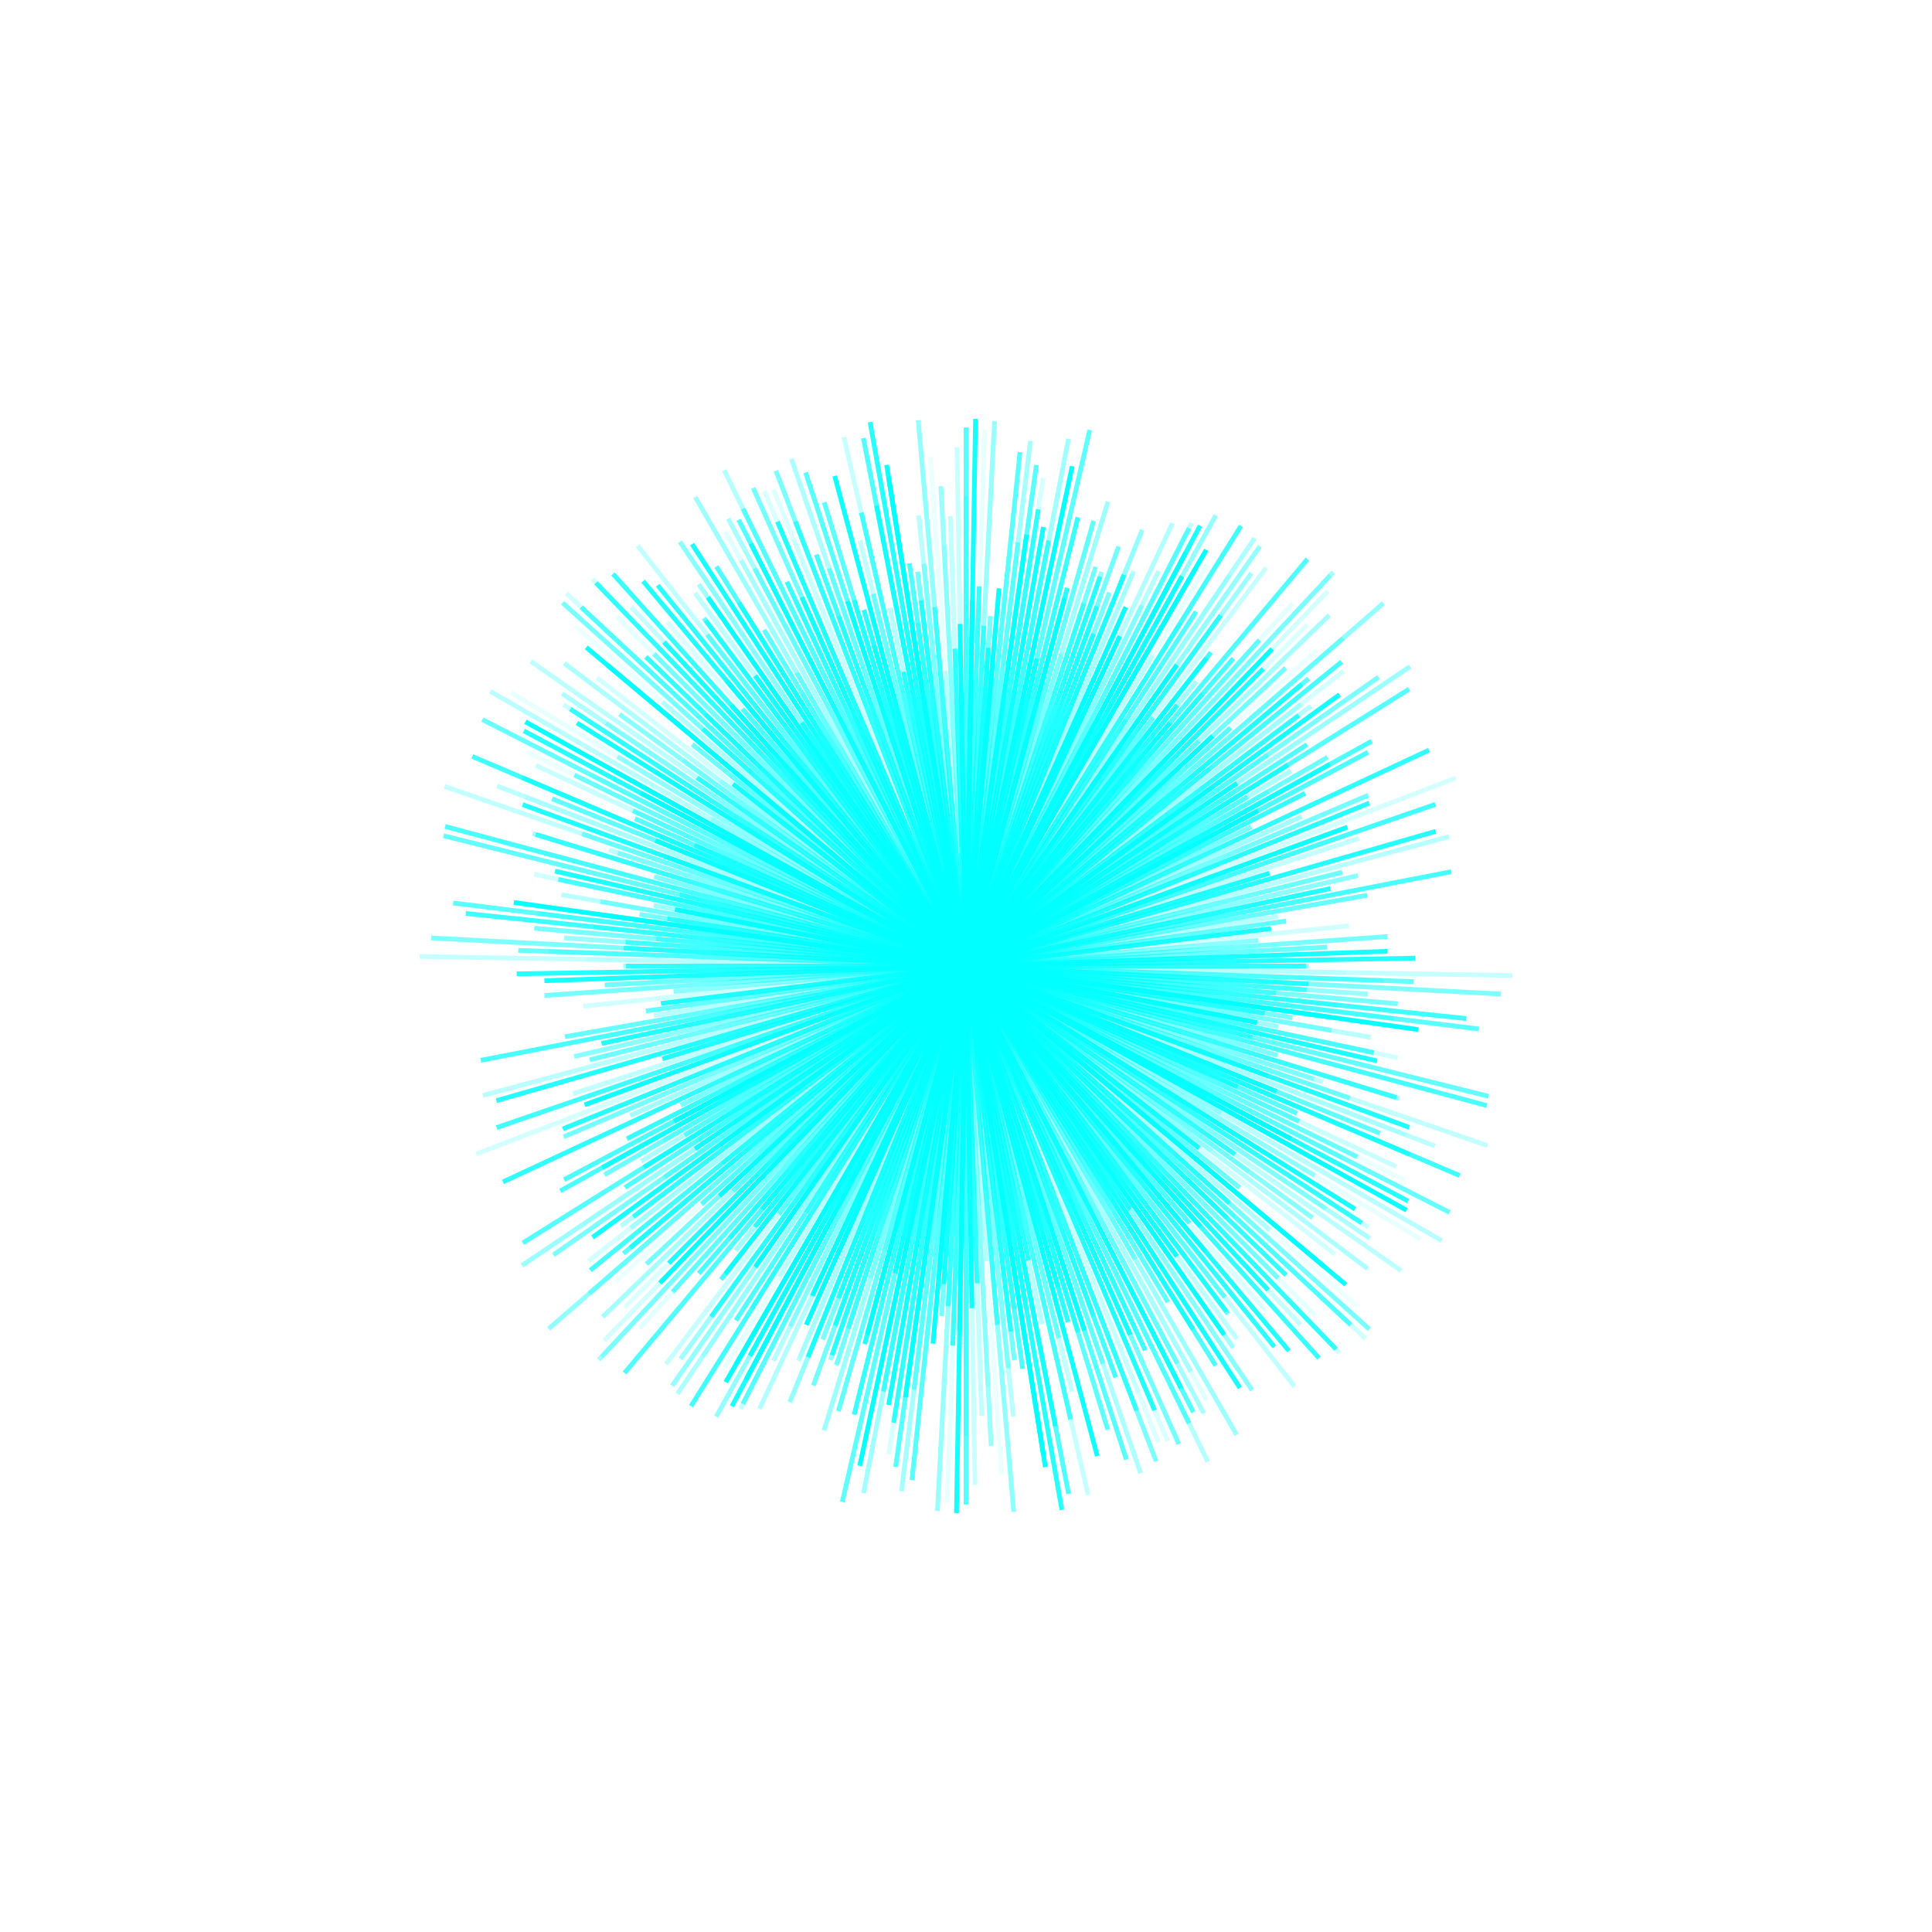 <svg xmlns="http://www.w3.org/2000/svg" version="1.1" xmlns:xlink="http://www.w3.org/1999/xlink" xmlns:svgjs="http://svgjs.dev/svgjs" viewBox="0 0 800 800" opacity="1"><g fill="none" stroke-width="3.25" stroke="#00ffff" stroke-linecap="square" transform="matrix(0.6,0,0,0.6,160,160)"><line x1="167" y1="400" x2="633" y2="400" transform="rotate(0, 400, 400)" opacity="0.71"></line><line x1="139.5" y1="400" x2="660.5" y2="400" transform="rotate(1, 400, 400)" opacity="0.07"></line><line x1="92.5" y1="400" x2="707.5" y2="400" transform="rotate(2, 400, 400)" opacity="0.60"></line><line x1="165" y1="400" x2="635" y2="400" transform="rotate(3, 400, 400)" opacity="0.70"></line><line x1="166" y1="400" x2="634" y2="400" transform="rotate(4, 400, 400)" opacity="0.56"></line><line x1="187" y1="400" x2="613" y2="400" transform="rotate(5, 400, 400)" opacity="0.47"></line><line x1="54.5" y1="400" x2="745.5" y2="400" transform="rotate(6, 400, 400)" opacity="0.76"></line><line x1="104" y1="400" x2="696" y2="400" transform="rotate(7, 400, 400)" opacity="0.26"></line><line x1="148" y1="400" x2="652" y2="400" transform="rotate(8, 400, 400)" opacity="0.76"></line><line x1="173.5" y1="400" x2="626.5" y2="400" transform="rotate(9, 400, 400)" opacity="0.53"></line><line x1="145.5" y1="400" x2="654.5" y2="400" transform="rotate(10, 400, 400)" opacity="0.38"></line><line x1="197" y1="400" x2="603" y2="400" transform="rotate(11, 400, 400)" opacity="0.97"></line><line x1="114" y1="400" x2="686" y2="400" transform="rotate(12, 400, 400)" opacity="0.66"></line><line x1="190.5" y1="400" x2="609.5" y2="400" transform="rotate(13, 400, 400)" opacity="0.15"></line><line x1="30" y1="400" x2="770" y2="400" transform="rotate(14, 400, 400)" opacity="0.61"></line><line x1="67" y1="400" x2="733" y2="400" transform="rotate(15, 400, 400)" opacity="0.10"></line><line x1="178.5" y1="400" x2="621.5" y2="400" transform="rotate(16, 400, 400)" opacity="0.22"></line><line x1="91" y1="400" x2="709" y2="400" transform="rotate(17, 400, 400)" opacity="0.66"></line><line x1="149" y1="400" x2="651" y2="400" transform="rotate(18, 400, 400)" opacity="0.34"></line><line x1="121.5" y1="400" x2="678.5" y2="400" transform="rotate(19, 400, 400)" opacity="0.46"></line><line x1="76" y1="400" x2="724" y2="400" transform="rotate(20, 400, 400)" opacity="0.87"></line><line x1="76" y1="400" x2="724" y2="400" transform="rotate(21, 400, 400)" opacity="0.10"></line><line x1="93.5" y1="400" x2="706.5" y2="400" transform="rotate(22, 400, 400)" opacity="0.62"></line><line x1="31.5" y1="400" x2="768.5" y2="400" transform="rotate(23, 400, 400)" opacity="0.75"></line><line x1="196.5" y1="400" x2="603.5" y2="400" transform="rotate(24, 400, 400)" opacity="0.72"></line><line x1="74" y1="400" x2="726" y2="400" transform="rotate(25, 400, 400)" opacity="0.21"></line><line x1="101" y1="400" x2="699" y2="400" transform="rotate(26, 400, 400)" opacity="0.55"></line><line x1="110.5" y1="400" x2="689.5" y2="400" transform="rotate(27, 400, 400)" opacity="0.14"></line><line x1="56" y1="400" x2="744" y2="400" transform="rotate(28, 400, 400)" opacity="0.84"></line><line x1="54" y1="400" x2="746" y2="400" transform="rotate(29, 400, 400)" opacity="0.97"></line><line x1="198.5" y1="400" x2="601.5" y2="400" transform="rotate(30, 400, 400)" opacity="0.23"></line><line x1="121" y1="400" x2="679" y2="400" transform="rotate(31, 400, 400)" opacity="0.38"></line><line x1="148.5" y1="400" x2="651.5" y2="400" transform="rotate(32, 400, 400)" opacity="0.29"></line><line x1="76" y1="400" x2="724" y2="400" transform="rotate(33, 400, 400)" opacity="0.74"></line><line x1="102" y1="400" x2="698" y2="400" transform="rotate(34, 400, 400)" opacity="0.26"></line><line x1="35" y1="400" x2="765" y2="400" transform="rotate(35, 400, 400)" opacity="0.26"></line><line x1="106" y1="400" x2="694" y2="400" transform="rotate(36, 400, 400)" opacity="0.47"></line><line x1="189.5" y1="400" x2="610.5" y2="400" transform="rotate(37, 400, 400)" opacity="0.18"></line><line x1="78.5" y1="400" x2="721.5" y2="400" transform="rotate(38, 400, 400)" opacity="0.17"></line><line x1="193" y1="400" x2="607" y2="400" transform="rotate(39, 400, 400)" opacity="0.08"></line><line x1="59.5" y1="400" x2="740.5" y2="400" transform="rotate(40, 400, 400)" opacity="0.94"></line><line x1="44" y1="400" x2="756" y2="400" transform="rotate(41, 400, 400)" opacity="0.07"></line><line x1="27" y1="400" x2="773" y2="400" transform="rotate(42, 400, 400)" opacity="0.53"></line><line x1="38.5" y1="400" x2="761.5" y2="400" transform="rotate(43, 400, 400)" opacity="0.62"></line><line x1="151.5" y1="400" x2="648.5" y2="400" transform="rotate(44, 400, 400)" opacity="0.49"></line><line x1="97" y1="400" x2="703" y2="400" transform="rotate(45, 400, 400)" opacity="0.49"></line><line x1="34" y1="400" x2="766" y2="400" transform="rotate(46, 400, 400)" opacity="0.76"></line><line x1="96" y1="400" x2="704" y2="400" transform="rotate(47, 400, 400)" opacity="0.85"></line><line x1="159.5" y1="400" x2="640.5" y2="400" transform="rotate(48, 400, 400)" opacity="0.80"></line><line x1="166.5" y1="400" x2="633.5" y2="400" transform="rotate(49, 400, 400)" opacity="0.64"></line><line x1="144.5" y1="400" x2="655.5" y2="400" transform="rotate(50, 400, 400)" opacity="0.72"></line><line x1="189" y1="400" x2="611" y2="400" transform="rotate(51, 400, 400)" opacity="0.15"></line><line x1="33.5" y1="400" x2="766.5" y2="400" transform="rotate(52, 400, 400)" opacity="0.24"></line><line x1="101" y1="400" x2="699" y2="400" transform="rotate(53, 400, 400)" opacity="0.61"></line><line x1="154" y1="400" x2="646" y2="400" transform="rotate(54, 400, 400)" opacity="0.89"></line><line x1="91" y1="400" x2="709" y2="400" transform="rotate(55, 400, 400)" opacity="0.95"></line><line x1="199" y1="400" x2="601" y2="400" transform="rotate(56, 400, 400)" opacity="0.77"></line><line x1="54.5" y1="400" x2="745.5" y2="400" transform="rotate(57, 400, 400)" opacity="0.91"></line><line x1="76.5" y1="400" x2="723.5" y2="400" transform="rotate(58, 400, 400)" opacity="0.69"></line><line x1="131" y1="400" x2="669" y2="400" transform="rotate(59, 400, 400)" opacity="0.63"></line><line x1="28" y1="400" x2="772" y2="400" transform="rotate(60, 400, 400)" opacity="0.38"></line><line x1="81.5" y1="400" x2="718.5" y2="400" transform="rotate(61, 400, 400)" opacity="0.25"></line><line x1="52" y1="400" x2="748" y2="400" transform="rotate(62, 400, 400)" opacity="0.34"></line><line x1="56" y1="400" x2="744" y2="400" transform="rotate(63, 400, 400)" opacity="0.67"></line><line x1="21" y1="400" x2="779" y2="400" transform="rotate(64, 400, 400)" opacity="0.29"></line><line x1="124" y1="400" x2="676" y2="400" transform="rotate(65, 400, 400)" opacity="0.18"></line><line x1="123" y1="400" x2="677" y2="400" transform="rotate(66, 400, 400)" opacity="0.82"></line><line x1="68.5" y1="400" x2="731.5" y2="400" transform="rotate(67, 400, 400)" opacity="0.84"></line><line x1="84" y1="400" x2="716" y2="400" transform="rotate(68, 400, 400)" opacity="0.10"></line><line x1="73" y1="400" x2="727" y2="400" transform="rotate(69, 400, 400)" opacity="0.58"></line><line x1="144.5" y1="400" x2="655.5" y2="400" transform="rotate(70, 400, 400)" opacity="0.44"></line><line x1="111.5" y1="400" x2="688.5" y2="400" transform="rotate(71, 400, 400)" opacity="0.43"></line><line x1="43.5" y1="400" x2="756.5" y2="400" transform="rotate(72, 400, 400)" opacity="0.66"></line><line x1="67" y1="400" x2="733" y2="400" transform="rotate(73, 400, 400)" opacity="0.63"></line><line x1="146" y1="400" x2="654" y2="400" transform="rotate(74, 400, 400)" opacity="0.83"></line><line x1="140.5" y1="400" x2="659.5" y2="400" transform="rotate(75, 400, 400)" opacity="0.31"></line><line x1="137" y1="400" x2="663" y2="400" transform="rotate(76, 400, 400)" opacity="0.47"></line><line x1="80.5" y1="400" x2="719.5" y2="400" transform="rotate(77, 400, 400)" opacity="0.66"></line><line x1="149" y1="400" x2="651" y2="400" transform="rotate(78, 400, 400)" opacity="0.29"></line><line x1="30.5" y1="400" x2="769.5" y2="400" transform="rotate(79, 400, 400)" opacity="0.68"></line><line x1="160.5" y1="400" x2="639.5" y2="400" transform="rotate(80, 400, 400)" opacity="0.24"></line><line x1="51.5" y1="400" x2="748.5" y2="400" transform="rotate(81, 400, 400)" opacity="0.94"></line><line x1="121" y1="400" x2="679" y2="400" transform="rotate(82, 400, 400)" opacity="0.69"></line><line x1="147.5" y1="400" x2="652.5" y2="400" transform="rotate(83, 400, 400)" opacity="0.68"></line><line x1="122.5" y1="400" x2="677.5" y2="400" transform="rotate(84, 400, 400)" opacity="0.34"></line><line x1="23.5" y1="400" x2="776.5" y2="400" transform="rotate(85, 400, 400)" opacity="0.44"></line><line x1="49.5" y1="400" x2="750.5" y2="400" transform="rotate(86, 400, 400)" opacity="0.08"></line><line x1="111" y1="400" x2="689" y2="400" transform="rotate(87, 400, 400)" opacity="0.11"></line><line x1="182.5" y1="400" x2="617.5" y2="400" transform="rotate(88, 400, 400)" opacity="0.76"></line><line x1="43.5" y1="400" x2="756.5" y2="400" transform="rotate(89, 400, 400)" opacity="0.21"></line><line x1="77.5" y1="400" x2="722.5" y2="400" transform="rotate(90, 400, 400)" opacity="0.24"></line><line x1="149.5" y1="400" x2="650.5" y2="400" transform="rotate(91, 400, 400)" opacity="0.86"></line><line x1="139.5" y1="400" x2="660.5" y2="400" transform="rotate(92, 400, 400)" opacity="0.75"></line><line x1="166.5" y1="400" x2="633.5" y2="400" transform="rotate(93, 400, 400)" opacity="0.63"></line><line x1="159.5" y1="400" x2="640.5" y2="400" transform="rotate(94, 400, 400)" opacity="0.54"></line><line x1="140" y1="400" x2="660" y2="400" transform="rotate(95, 400, 400)" opacity="0.95"></line><line x1="45" y1="400" x2="755" y2="400" transform="rotate(96, 400, 400)" opacity="0.65"></line><line x1="107" y1="400" x2="693" y2="400" transform="rotate(97, 400, 400)" opacity="0.46"></line><line x1="52.5" y1="400" x2="747.5" y2="400" transform="rotate(98, 400, 400)" opacity="0.66"></line><line x1="60.5" y1="400" x2="739.5" y2="400" transform="rotate(99, 400, 400)" opacity="0.16"></line><line x1="94" y1="400" x2="706" y2="400" transform="rotate(100, 400, 400)" opacity="0.92"></line><line x1="31" y1="400" x2="769" y2="400" transform="rotate(101, 400, 400)" opacity="0.37"></line><line x1="142" y1="400" x2="658" y2="400" transform="rotate(102, 400, 400)" opacity="0.37"></line><line x1="22" y1="400" x2="778" y2="400" transform="rotate(103, 400, 400)" opacity="0.63"></line><line x1="192" y1="400" x2="608" y2="400" transform="rotate(104, 400, 400)" opacity="0.18"></line><line x1="138.5" y1="400" x2="661.5" y2="400" transform="rotate(105, 400, 400)" opacity="0.86"></line><line x1="198" y1="400" x2="602" y2="400" transform="rotate(106, 400, 400)" opacity="0.14"></line><line x1="176" y1="400" x2="624" y2="400" transform="rotate(107, 400, 400)" opacity="0.23"></line><line x1="112" y1="400" x2="688" y2="400" transform="rotate(108, 400, 400)" opacity="0.55"></line><line x1="114" y1="400" x2="686" y2="400" transform="rotate(109, 400, 400)" opacity="0.42"></line><line x1="93.5" y1="400" x2="706.5" y2="400" transform="rotate(110, 400, 400)" opacity="0.55"></line><line x1="156" y1="400" x2="644" y2="400" transform="rotate(111, 400, 400)" opacity="0.72"></line><line x1="110.5" y1="400" x2="689.5" y2="400" transform="rotate(112, 400, 400)" opacity="0.81"></line><line x1="105.5" y1="400" x2="694.5" y2="400" transform="rotate(113, 400, 400)" opacity="0.28"></line><line x1="130.5" y1="400" x2="669.5" y2="400" transform="rotate(114, 400, 400)" opacity="0.98"></line><line x1="64.5" y1="400" x2="735.5" y2="400" transform="rotate(115, 400, 400)" opacity="0.30"></line><line x1="98.5" y1="400" x2="701.5" y2="400" transform="rotate(116, 400, 400)" opacity="0.29"></line><line x1="62.5" y1="400" x2="737.5" y2="400" transform="rotate(117, 400, 400)" opacity="0.56"></line><line x1="57.5" y1="400" x2="742.5" y2="400" transform="rotate(118, 400, 400)" opacity="0.89"></line><line x1="46" y1="400" x2="754" y2="400" transform="rotate(119, 400, 400)" opacity="0.42"></line><line x1="70" y1="400" x2="730" y2="400" transform="rotate(120, 400, 400)" opacity="0.98"></line><line x1="78.5" y1="400" x2="721.5" y2="400" transform="rotate(121, 400, 400)" opacity="0.09"></line><line x1="43.5" y1="400" x2="756.5" y2="400" transform="rotate(122, 400, 400)" opacity="0.74"></line><line x1="199" y1="400" x2="601" y2="400" transform="rotate(123, 400, 400)" opacity="0.35"></line><line x1="45.5" y1="400" x2="754.5" y2="400" transform="rotate(124, 400, 400)" opacity="0.32"></line><line x1="148" y1="400" x2="652" y2="400" transform="rotate(125, 400, 400)" opacity="1.00"></line><line x1="102.5" y1="400" x2="697.5" y2="400" transform="rotate(126, 400, 400)" opacity="0.73"></line><line x1="57.5" y1="400" x2="742.5" y2="400" transform="rotate(127, 400, 400)" opacity="0.22"></line><line x1="127" y1="400" x2="673" y2="400" transform="rotate(128, 400, 400)" opacity="0.73"></line><line x1="149" y1="400" x2="651" y2="400" transform="rotate(129, 400, 400)" opacity="0.37"></line><line x1="35" y1="400" x2="765" y2="400" transform="rotate(130, 400, 400)" opacity="0.69"></line><line x1="153" y1="400" x2="647" y2="400" transform="rotate(131, 400, 400)" opacity="0.47"></line><line x1="65" y1="400" x2="735" y2="400" transform="rotate(132, 400, 400)" opacity="0.11"></line><line x1="33" y1="400" x2="767" y2="400" transform="rotate(133, 400, 400)" opacity="0.26"></line><line x1="42" y1="400" x2="758" y2="400" transform="rotate(134, 400, 400)" opacity="0.17"></line><line x1="68.5" y1="400" x2="731.5" y2="400" transform="rotate(135, 400, 400)" opacity="0.13"></line><line x1="53" y1="400" x2="747" y2="400" transform="rotate(136, 400, 400)" opacity="0.35"></line><line x1="100" y1="400" x2="700" y2="400" transform="rotate(137, 400, 400)" opacity="0.55"></line><line x1="156" y1="400" x2="644" y2="400" transform="rotate(138, 400, 400)" opacity="0.64"></line><line x1="20" y1="400" x2="780" y2="400" transform="rotate(139, 400, 400)" opacity="0.43"></line><line x1="93" y1="400" x2="707" y2="400" transform="rotate(140, 400, 400)" opacity="0.63"></line><line x1="185" y1="400" x2="615" y2="400" transform="rotate(141, 400, 400)" opacity="0.40"></line><line x1="71" y1="400" x2="729" y2="400" transform="rotate(142, 400, 400)" opacity="0.17"></line><line x1="103.5" y1="400" x2="696.5" y2="400" transform="rotate(143, 400, 400)" opacity="0.29"></line><line x1="83" y1="400" x2="717" y2="400" transform="rotate(144, 400, 400)" opacity="0.92"></line><line x1="147.5" y1="400" x2="652.5" y2="400" transform="rotate(145, 400, 400)" opacity="0.34"></line><line x1="176" y1="400" x2="624" y2="400" transform="rotate(146, 400, 400)" opacity="0.90"></line><line x1="179.5" y1="400" x2="620.5" y2="400" transform="rotate(147, 400, 400)" opacity="0.20"></line><line x1="139.5" y1="400" x2="660.5" y2="400" transform="rotate(148, 400, 400)" opacity="0.71"></line><line x1="175" y1="400" x2="625" y2="400" transform="rotate(149, 400, 400)" opacity="0.53"></line><line x1="113.5" y1="400" x2="686.5" y2="400" transform="rotate(150, 400, 400)" opacity="0.57"></line><line x1="114.5" y1="400" x2="685.5" y2="400" transform="rotate(151, 400, 400)" opacity="0.75"></line><line x1="173.5" y1="400" x2="626.5" y2="400" transform="rotate(152, 400, 400)" opacity="0.98"></line><line x1="139" y1="400" x2="661" y2="400" transform="rotate(153, 400, 400)" opacity="0.78"></line><line x1="182.5" y1="400" x2="617.5" y2="400" transform="rotate(154, 400, 400)" opacity="0.52"></line><line x1="49" y1="400" x2="751" y2="400" transform="rotate(155, 400, 400)" opacity="0.81"></line><line x1="148" y1="400" x2="652" y2="400" transform="rotate(156, 400, 400)" opacity="0.36"></line><line x1="100" y1="400" x2="700" y2="400" transform="rotate(157, 400, 400)" opacity="0.54"></line><line x1="101.5" y1="400" x2="698.5" y2="400" transform="rotate(158, 400, 400)" opacity="0.84"></line><line x1="39.5" y1="400" x2="760.5" y2="400" transform="rotate(159, 400, 400)" opacity="0.17"></line><line x1="121.5" y1="400" x2="678.5" y2="400" transform="rotate(160, 400, 400)" opacity="0.94"></line><line x1="59" y1="400" x2="741" y2="400" transform="rotate(161, 400, 400)" opacity="0.74"></line><line x1="116.5" y1="400" x2="683.5" y2="400" transform="rotate(162, 400, 400)" opacity="0.24"></line><line x1="182.5" y1="400" x2="617.5" y2="400" transform="rotate(163, 400, 400)" opacity="0.88"></line><line x1="64.5" y1="400" x2="735.5" y2="400" transform="rotate(164, 400, 400)" opacity="0.85"></line><line x1="56.5" y1="400" x2="743.5" y2="400" transform="rotate(165, 400, 400)" opacity="0.27"></line><line x1="134" y1="400" x2="666" y2="400" transform="rotate(166, 400, 400)" opacity="0.58"></line><line x1="124" y1="400" x2="676" y2="400" transform="rotate(167, 400, 400)" opacity="0.45"></line><line x1="144.5" y1="400" x2="655.5" y2="400" transform="rotate(168, 400, 400)" opacity="0.86"></line><line x1="60.5" y1="400" x2="739.5" y2="400" transform="rotate(169, 400, 400)" opacity="0.72"></line><line x1="120.5" y1="400" x2="679.5" y2="400" transform="rotate(170, 400, 400)" opacity="0.60"></line><line x1="183.5" y1="400" x2="616.5" y2="400" transform="rotate(171, 400, 400)" opacity="0.28"></line><line x1="178.5" y1="400" x2="621.5" y2="400" transform="rotate(172, 400, 400)" opacity="0.61"></line><line x1="189.5" y1="400" x2="610.5" y2="400" transform="rotate(173, 400, 400)" opacity="0.89"></line><line x1="136" y1="400" x2="664" y2="400" transform="rotate(174, 400, 400)" opacity="0.18"></line><line x1="199" y1="400" x2="601" y2="400" transform="rotate(175, 400, 400)" opacity="0.45"></line><line x1="110" y1="400" x2="690" y2="400" transform="rotate(176, 400, 400)" opacity="0.54"></line><line x1="152" y1="400" x2="648" y2="400" transform="rotate(177, 400, 400)" opacity="0.58"></line><line x1="110.5" y1="400" x2="689.5" y2="400" transform="rotate(178, 400, 400)" opacity="0.90"></line><line x1="91.5" y1="400" x2="708.5" y2="400" transform="rotate(179, 400, 400)" opacity="0.85"></line><line x1="165" y1="400" x2="635" y2="400" transform="rotate(180, 400, 400)" opacity="0.34"></line><line x1="24.5" y1="400" x2="775.5" y2="400" transform="rotate(181, 400, 400)" opacity="0.23"></line><line x1="113.5" y1="400" x2="686.5" y2="400" transform="rotate(182, 400, 400)" opacity="0.24"></line><line x1="32" y1="400" x2="768" y2="400" transform="rotate(183, 400, 400)" opacity="0.51"></line><line x1="123.5" y1="400" x2="676.5" y2="400" transform="rotate(184, 400, 400)" opacity="0.41"></line><line x1="102.5" y1="400" x2="697.5" y2="400" transform="rotate(185, 400, 400)" opacity="0.53"></line><line x1="143.5" y1="400" x2="656.5" y2="400" transform="rotate(186, 400, 400)" opacity="0.18"></line><line x1="45" y1="400" x2="755" y2="400" transform="rotate(187, 400, 400)" opacity="0.64"></line><line x1="86.5" y1="400" x2="713.5" y2="400" transform="rotate(188, 400, 400)" opacity="0.98"></line><line x1="193" y1="400" x2="607" y2="400" transform="rotate(189, 400, 400)" opacity="0.67"></line><line x1="118" y1="400" x2="682" y2="400" transform="rotate(190, 400, 400)" opacity="0.27"></line><line x1="182" y1="400" x2="618" y2="400" transform="rotate(191, 400, 400)" opacity="0.38"></line><line x1="97" y1="400" x2="703" y2="400" transform="rotate(192, 400, 400)" opacity="0.18"></line><line x1="110.5" y1="400" x2="689.5" y2="400" transform="rotate(193, 400, 400)" opacity="0.88"></line><line x1="198" y1="400" x2="602" y2="400" transform="rotate(194, 400, 400)" opacity="0.55"></line><line x1="29.5" y1="400" x2="770.5" y2="400" transform="rotate(195, 400, 400)" opacity="0.70"></line><line x1="177.5" y1="400" x2="622.5" y2="400" transform="rotate(196, 400, 400)" opacity="0.37"></line><line x1="89" y1="400" x2="711" y2="400" transform="rotate(197, 400, 400)" opacity="0.37"></line><line x1="142.5" y1="400" x2="657.5" y2="400" transform="rotate(198, 400, 400)" opacity="0.26"></line><line x1="21" y1="400" x2="779" y2="400" transform="rotate(199, 400, 400)" opacity="0.24"></line><line x1="180" y1="400" x2="620" y2="400" transform="rotate(200, 400, 400)" opacity="0.56"></line><line x1="55" y1="400" x2="745" y2="400" transform="rotate(201, 400, 400)" opacity="0.26"></line><line x1="170.5" y1="400" x2="629.5" y2="400" transform="rotate(202, 400, 400)" opacity="0.90"></line><line x1="69" y1="400" x2="731" y2="400" transform="rotate(203, 400, 400)" opacity="0.56"></line><line x1="151.5" y1="400" x2="648.5" y2="400" transform="rotate(204, 400, 400)" opacity="0.65"></line><line x1="148" y1="400" x2="652" y2="400" transform="rotate(205, 400, 400)" opacity="0.58"></line><line x1="64.5" y1="400" x2="735.5" y2="400" transform="rotate(206, 400, 400)" opacity="0.08"></line><line x1="27" y1="400" x2="773" y2="400" transform="rotate(207, 400, 400)" opacity="0.59"></line><line x1="147.5" y1="400" x2="652.5" y2="400" transform="rotate(208, 400, 400)" opacity="0.97"></line><line x1="125.5" y1="400" x2="674.5" y2="400" transform="rotate(209, 400, 400)" opacity="0.56"></line><line x1="22.5" y1="400" x2="777.5" y2="400" transform="rotate(210, 400, 400)" opacity="0.27"></line><line x1="35.5" y1="400" x2="764.5" y2="400" transform="rotate(211, 400, 400)" opacity="0.09"></line><line x1="85" y1="400" x2="715" y2="400" transform="rotate(212, 400, 400)" opacity="0.91"></line><line x1="70.5" y1="400" x2="729.5" y2="400" transform="rotate(213, 400, 400)" opacity="0.21"></line><line x1="65.5" y1="400" x2="734.5" y2="400" transform="rotate(214, 400, 400)" opacity="0.32"></line><line x1="175" y1="400" x2="625" y2="400" transform="rotate(215, 400, 400)" opacity="0.74"></line><line x1="160" y1="400" x2="640" y2="400" transform="rotate(216, 400, 400)" opacity="0.17"></line><line x1="54.5" y1="400" x2="745.5" y2="400" transform="rotate(217, 400, 400)" opacity="0.32"></line><line x1="197.5" y1="400" x2="602.5" y2="400" transform="rotate(218, 400, 400)" opacity="0.90"></line><line x1="158.5" y1="400" x2="641.5" y2="400" transform="rotate(219, 400, 400)" opacity="0.58"></line><line x1="78.5" y1="400" x2="721.5" y2="400" transform="rotate(220, 400, 400)" opacity="0.91"></line><line x1="124" y1="400" x2="676" y2="400" transform="rotate(221, 400, 400)" opacity="0.25"></line><line x1="157" y1="400" x2="643" y2="400" transform="rotate(222, 400, 400)" opacity="0.66"></line><line x1="24.5" y1="400" x2="775.5" y2="400" transform="rotate(223, 400, 400)" opacity="0.18"></line><line x1="94.5" y1="400" x2="705.5" y2="400" transform="rotate(224, 400, 400)" opacity="0.79"></line><line x1="60.5" y1="400" x2="739.5" y2="400" transform="rotate(225, 400, 400)" opacity="0.10"></line><line x1="30.5" y1="400" x2="769.5" y2="400" transform="rotate(226, 400, 400)" opacity="0.18"></line><line x1="63" y1="400" x2="737" y2="400" transform="rotate(227, 400, 400)" opacity="0.22"></line><line x1="37.5" y1="400" x2="762.5" y2="400" transform="rotate(228, 400, 400)" opacity="0.77"></line><line x1="87" y1="400" x2="713" y2="400" transform="rotate(229, 400, 400)" opacity="0.14"></line><line x1="55" y1="400" x2="745" y2="400" transform="rotate(230, 400, 400)" opacity="0.86"></line><line x1="63.5" y1="400" x2="736.5" y2="400" transform="rotate(231, 400, 400)" opacity="0.82"></line><line x1="111.5" y1="400" x2="688.5" y2="400" transform="rotate(232, 400, 400)" opacity="0.51"></line><line x1="103" y1="400" x2="697" y2="400" transform="rotate(233, 400, 400)" opacity="0.65"></line><line x1="83.5" y1="400" x2="716.5" y2="400" transform="rotate(234, 400, 400)" opacity="0.25"></line><line x1="80" y1="400" x2="720" y2="400" transform="rotate(235, 400, 400)" opacity="0.37"></line><line x1="48.5" y1="400" x2="751.5" y2="400" transform="rotate(236, 400, 400)" opacity="0.46"></line><line x1="105.5" y1="400" x2="694.5" y2="400" transform="rotate(237, 400, 400)" opacity="0.13"></line><line x1="106" y1="400" x2="694" y2="400" transform="rotate(238, 400, 400)" opacity="0.66"></line><line x1="182" y1="400" x2="618" y2="400" transform="rotate(239, 400, 400)" opacity="0.21"></line><line x1="168" y1="400" x2="632" y2="400" transform="rotate(240, 400, 400)" opacity="0.36"></line><line x1="59" y1="400" x2="741" y2="400" transform="rotate(241, 400, 400)" opacity="0.12"></line><line x1="91" y1="400" x2="709" y2="400" transform="rotate(242, 400, 400)" opacity="0.40"></line><line x1="74.5" y1="400" x2="725.5" y2="400" transform="rotate(243, 400, 400)" opacity="0.79"></line><line x1="50.5" y1="400" x2="749.5" y2="400" transform="rotate(244, 400, 400)" opacity="0.54"></line><line x1="109" y1="400" x2="691" y2="400" transform="rotate(245, 400, 400)" opacity="0.76"></line><line x1="40.5" y1="400" x2="759.5" y2="400" transform="rotate(246, 400, 400)" opacity="0.54"></line><line x1="45.5" y1="400" x2="754.5" y2="400" transform="rotate(247, 400, 400)" opacity="0.15"></line><line x1="47" y1="400" x2="753" y2="400" transform="rotate(248, 400, 400)" opacity="0.13"></line><line x1="35.5" y1="400" x2="764.5" y2="400" transform="rotate(249, 400, 400)" opacity="0.51"></line><line x1="99.5" y1="400" x2="700.5" y2="400" transform="rotate(250, 400, 400)" opacity="0.73"></line><line x1="31.5" y1="400" x2="768.5" y2="400" transform="rotate(251, 400, 400)" opacity="0.32"></line><line x1="137" y1="400" x2="663" y2="400" transform="rotate(252, 400, 400)" opacity="0.86"></line><line x1="137.5" y1="400" x2="662.5" y2="400" transform="rotate(253, 400, 400)" opacity="0.61"></line><line x1="171" y1="400" x2="629" y2="400" transform="rotate(254, 400, 400)" opacity="0.66"></line><line x1="51.5" y1="400" x2="748.5" y2="400" transform="rotate(255, 400, 400)" opacity="0.93"></line><line x1="99" y1="400" x2="701" y2="400" transform="rotate(256, 400, 400)" opacity="0.24"></line><line x1="27" y1="400" x2="773" y2="400" transform="rotate(257, 400, 400)" opacity="0.22"></line><line x1="194" y1="400" x2="606" y2="400" transform="rotate(258, 400, 400)" opacity="0.78"></line><line x1="78" y1="400" x2="722" y2="400" transform="rotate(259, 400, 400)" opacity="0.73"></line><line x1="20.5" y1="400" x2="779.5" y2="400" transform="rotate(260, 400, 400)" opacity="0.84"></line><line x1="60" y1="400" x2="740" y2="400" transform="rotate(261, 400, 400)" opacity="0.98"></line><line x1="162.5" y1="400" x2="637.5" y2="400" transform="rotate(262, 400, 400)" opacity="0.37"></line><line x1="127.5" y1="400" x2="672.5" y2="400" transform="rotate(263, 400, 400)" opacity="0.55"></line><line x1="89" y1="400" x2="711" y2="400" transform="rotate(264, 400, 400)" opacity="0.27"></line><line x1="153" y1="400" x2="647" y2="400" transform="rotate(265, 400, 400)" opacity="0.58"></line><line x1="197.5" y1="400" x2="602.5" y2="400" transform="rotate(266, 400, 400)" opacity="0.23"></line><line x1="70" y1="400" x2="730" y2="400" transform="rotate(267, 400, 400)" opacity="0.40"></line><line x1="91" y1="400" x2="709" y2="400" transform="rotate(268, 400, 400)" opacity="0.24"></line><line x1="165.5" y1="400" x2="634.5" y2="400" transform="rotate(269, 400, 400)" opacity="0.94"></line><line x1="30" y1="400" x2="770" y2="400" transform="rotate(270, 400, 400)" opacity="0.67"></line><line x1="24" y1="400" x2="776" y2="400" transform="rotate(271, 400, 400)" opacity="0.92"></line><line x1="31" y1="400" x2="769" y2="400" transform="rotate(272, 400, 400)" opacity="0.09"></line><line x1="25" y1="400" x2="775" y2="400" transform="rotate(273, 400, 400)" opacity="0.41"></line><line x1="181.5" y1="400" x2="618.5" y2="400" transform="rotate(274, 400, 400)" opacity="0.81"></line><line x1="190" y1="400" x2="610" y2="400" transform="rotate(275, 400, 400)" opacity="0.83"></line><line x1="116.5" y1="400" x2="683.5" y2="400" transform="rotate(276, 400, 400)" opacity="0.07"></line><line x1="36.5" y1="400" x2="763.5" y2="400" transform="rotate(277, 400, 400)" opacity="0.35"></line><line x1="101" y1="400" x2="699" y2="400" transform="rotate(278, 400, 400)" opacity="0.91"></line><line x1="82.5" y1="400" x2="717.5" y2="400" transform="rotate(279, 400, 400)" opacity="0.77"></line><line x1="168" y1="400" x2="632" y2="400" transform="rotate(280, 400, 400)" opacity="0.08"></line><line x1="102.5" y1="400" x2="697.5" y2="400" transform="rotate(281, 400, 400)" opacity="0.64"></line><line x1="49" y1="400" x2="751" y2="400" transform="rotate(282, 400, 400)" opacity="0.98"></line><line x1="184" y1="400" x2="616" y2="400" transform="rotate(283, 400, 400)" opacity="0.83"></line><line x1="82.5" y1="400" x2="717.5" y2="400" transform="rotate(284, 400, 400)" opacity="0.77"></line><line x1="131.5" y1="400" x2="668.5" y2="400" transform="rotate(285, 400, 400)" opacity="0.87"></line><line x1="82" y1="400" x2="718" y2="400" transform="rotate(286, 400, 400)" opacity="0.61"></line><line x1="66.5" y1="400" x2="733.5" y2="400" transform="rotate(287, 400, 400)" opacity="0.38"></line><line x1="138.5" y1="400" x2="661.5" y2="400" transform="rotate(288, 400, 400)" opacity="0.50"></line><line x1="117.5" y1="400" x2="682.5" y2="400" transform="rotate(289, 400, 400)" opacity="0.73"></line><line x1="137.5" y1="400" x2="662.5" y2="400" transform="rotate(290, 400, 400)" opacity="0.72"></line><line x1="125.5" y1="400" x2="674.5" y2="400" transform="rotate(291, 400, 400)" opacity="0.52"></line><line x1="77" y1="400" x2="723" y2="400" transform="rotate(292, 400, 400)" opacity="0.42"></line><line x1="107.5" y1="400" x2="692.5" y2="400" transform="rotate(293, 400, 400)" opacity="0.10"></line><line x1="184.5" y1="400" x2="615.5" y2="400" transform="rotate(294, 400, 400)" opacity="0.87"></line><line x1="150.5" y1="400" x2="649.5" y2="400" transform="rotate(295, 400, 400)" opacity="0.98"></line><line x1="124.5" y1="400" x2="675.5" y2="400" transform="rotate(296, 400, 400)" opacity="0.27"></line><line x1="58.5" y1="400" x2="741.5" y2="400" transform="rotate(297, 400, 400)" opacity="0.24"></line><line x1="78.5" y1="400" x2="721.5" y2="400" transform="rotate(298, 400, 400)" opacity="0.86"></line><line x1="94" y1="400" x2="706" y2="400" transform="rotate(299, 400, 400)" opacity="0.89"></line><line x1="84" y1="400" x2="716" y2="400" transform="rotate(300, 400, 400)" opacity="0.82"></line><line x1="151.5" y1="400" x2="648.5" y2="400" transform="rotate(301, 400, 400)" opacity="0.19"></line><line x1="122.5" y1="400" x2="677.5" y2="400" transform="rotate(302, 400, 400)" opacity="0.31"></line><line x1="110" y1="400" x2="690" y2="400" transform="rotate(303, 400, 400)" opacity="0.69"></line><line x1="76.5" y1="400" x2="723.5" y2="400" transform="rotate(304, 400, 400)" opacity="0.14"></line><line x1="48" y1="400" x2="752" y2="400" transform="rotate(305, 400, 400)" opacity="0.42"></line><line x1="66.5" y1="400" x2="733.5" y2="400" transform="rotate(306, 400, 400)" opacity="0.38"></line><line x1="187" y1="400" x2="613" y2="400" transform="rotate(307, 400, 400)" opacity="0.53"></line><line x1="132" y1="400" x2="668" y2="400" transform="rotate(308, 400, 400)" opacity="0.79"></line><line x1="170" y1="400" x2="630" y2="400" transform="rotate(309, 400, 400)" opacity="0.76"></line><line x1="182.5" y1="400" x2="617.5" y2="400" transform="rotate(310, 400, 400)" opacity="0.80"></line><line x1="120.5" y1="400" x2="679.5" y2="400" transform="rotate(311, 400, 400)" opacity="0.72"></line><line x1="99" y1="400" x2="701" y2="400" transform="rotate(312, 400, 400)" opacity="0.58"></line><line x1="30" y1="400" x2="770" y2="400" transform="rotate(313, 400, 400)" opacity="0.36"></line><line x1="97.5" y1="400" x2="702.5" y2="400" transform="rotate(314, 400, 400)" opacity="0.98"></line><line x1="111.5" y1="400" x2="688.5" y2="400" transform="rotate(315, 400, 400)" opacity="0.85"></line><line x1="178" y1="400" x2="622" y2="400" transform="rotate(316, 400, 400)" opacity="0.46"></line><line x1="169" y1="400" x2="631" y2="400" transform="rotate(317, 400, 400)" opacity="0.97"></line><line x1="76" y1="400" x2="724" y2="400" transform="rotate(318, 400, 400)" opacity="0.08"></line><line x1="57" y1="400" x2="743" y2="400" transform="rotate(319, 400, 400)" opacity="0.31"></line><line x1="99" y1="400" x2="701" y2="400" transform="rotate(320, 400, 400)" opacity="0.67"></line><line x1="68" y1="400" x2="732" y2="400" transform="rotate(321, 400, 400)" opacity="0.73"></line><line x1="108" y1="400" x2="692" y2="400" transform="rotate(322, 400, 400)" opacity="0.24"></line><line x1="114" y1="400" x2="686" y2="400" transform="rotate(323, 400, 400)" opacity="0.72"></line><line x1="192" y1="400" x2="608" y2="400" transform="rotate(324, 400, 400)" opacity="0.77"></line><line x1="54" y1="400" x2="746" y2="400" transform="rotate(325, 400, 400)" opacity="0.52"></line><line x1="32" y1="400" x2="768" y2="400" transform="rotate(326, 400, 400)" opacity="0.39"></line><line x1="121" y1="400" x2="679" y2="400" transform="rotate(327, 400, 400)" opacity="0.69"></line><line x1="41" y1="400" x2="759" y2="400" transform="rotate(328, 400, 400)" opacity="0.67"></line><line x1="140" y1="400" x2="660" y2="400" transform="rotate(329, 400, 400)" opacity="0.32"></line><line x1="160.5" y1="400" x2="639.5" y2="400" transform="rotate(330, 400, 400)" opacity="0.25"></line><line x1="81.5" y1="400" x2="718.5" y2="400" transform="rotate(331, 400, 400)" opacity="0.70"></line><line x1="87.5" y1="400" x2="712.5" y2="400" transform="rotate(332, 400, 400)" opacity="0.70"></line></g></svg>